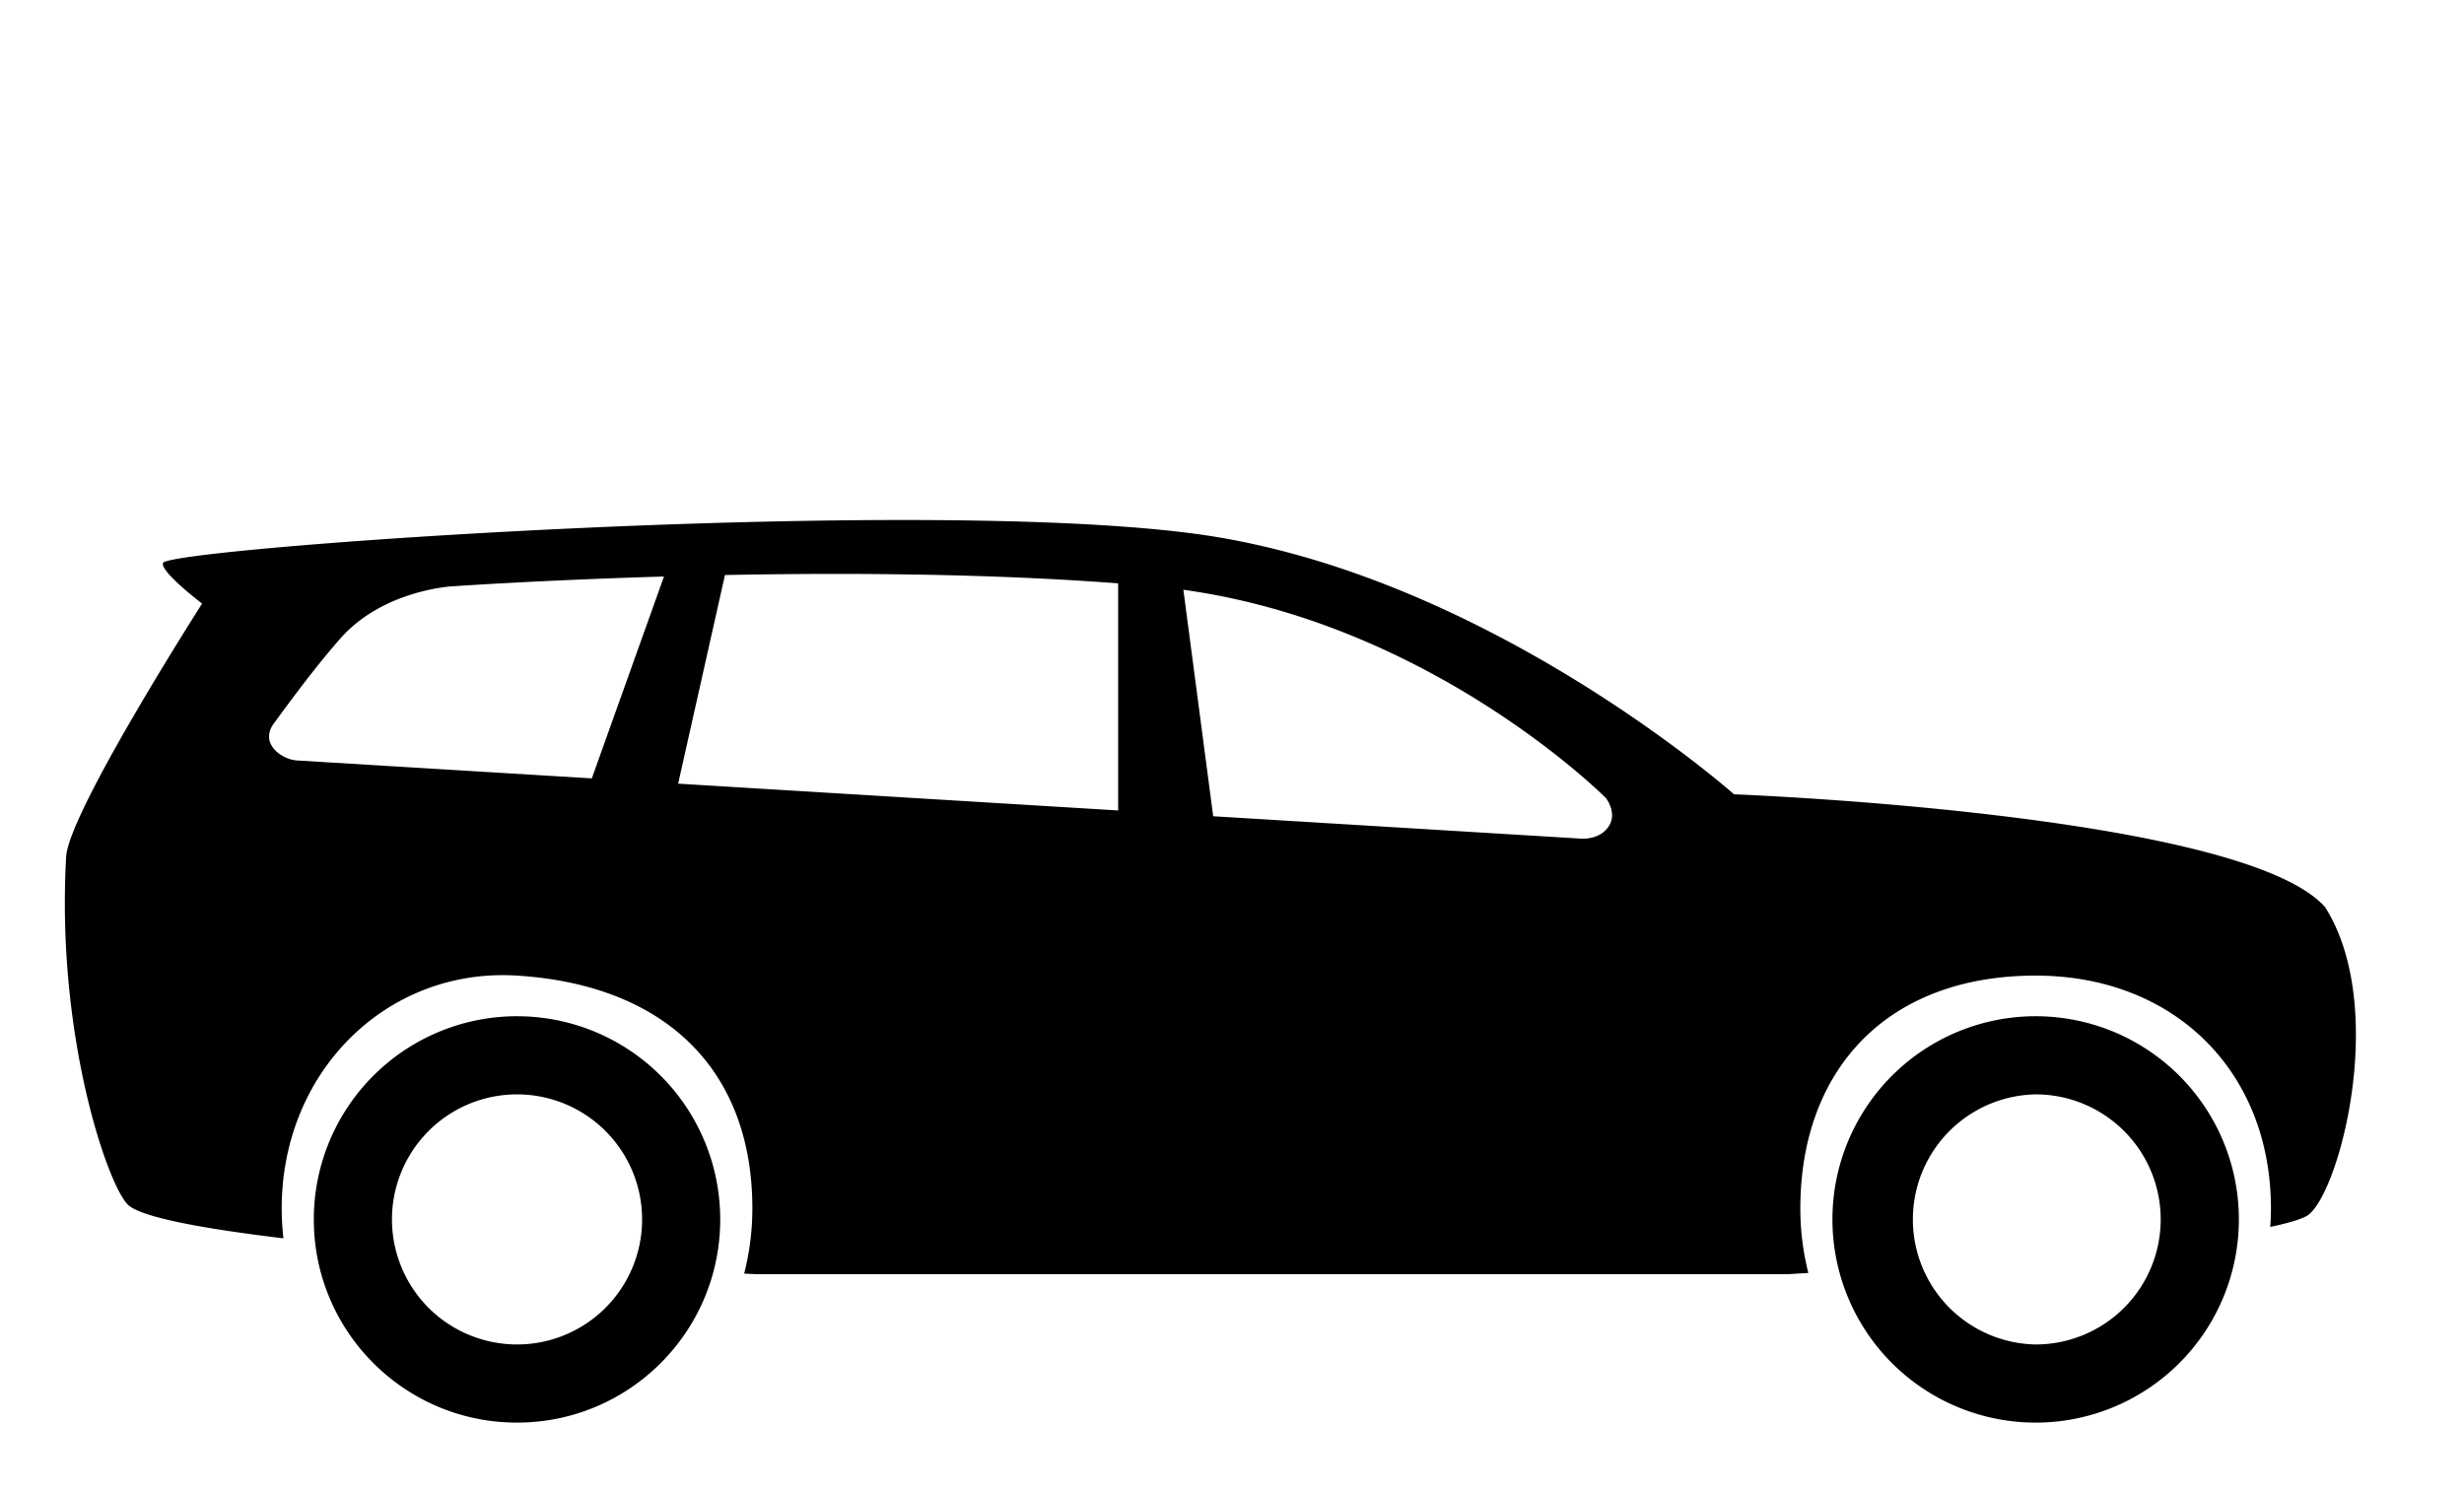 <svg xmlns="http://www.w3.org/2000/svg" width="114" height="69" viewBox="0 0 114 69"> <g fill-rule="evenodd"> <path d="M74.29 38.41c-.495.51-1.295.386-1.295.386L56.13 37.77 54.75 27.29c11.56 1.602 19.547 9.636 19.547 9.636s.651.807-.006 1.484zm-22.558-.908l-20.357-1.24 2.166-9.654c5.557-.109 12.17-.073 18.191.386v10.508zm-24.35-1.484c-7.756-.47-13.43-.817-13.647-.83-.703-.042-1.743-.784-1.068-1.708.88-1.202 1.953-2.652 3.082-3.937 1.954-2.223 5.12-2.408 5.12-2.408s4.07-.287 9.851-.458l-3.339 9.341zm80.182 5.944c-3.895-4.324-27.337-5.207-27.337-5.207S68.583 26.411 55.13 24.678c-13.452-1.738-47.335.685-47.587 1.372-.146.396 1.808 1.881 1.808 1.881S3.175 37.578 3.06 39.647c-.47 8.372 1.98 15.356 2.892 16.129.677.573 3.512 1.086 7.161 1.525-.05-.455-.08-.914-.08-1.382 0-6.352 4.886-11.151 10.888-10.775 6.928.433 10.888 4.423 10.888 10.775a12.12 12.12 0 0 1-.38 3.014l.525.025h47.804l.907-.055a12.19 12.19 0 0 1-.37-2.984c0-6.352 3.945-10.775 10.887-10.775 6.403 0 10.886 4.423 10.886 10.775 0 .288-.011.572-.032.854.764-.16 1.34-.325 1.66-.492 1.458-.76 3.87-9.618.868-14.319z"></path> <path d="M23.92 62.212a5.786 5.786 0 1 1 .002-11.572 5.786 5.786 0 0 1-.001 11.572m0-15.188a9.401 9.401 0 0 0-9.402 9.401c0 5.192 4.209 9.403 9.402 9.403s9.401-4.21 9.401-9.403a9.401 9.401 0 0 0-9.401-9.401M94.181 62.212a5.787 5.787 0 0 1 0-11.572 5.786 5.786 0 0 1 0 11.572m0-15.188a9.402 9.402 0 1 0 .002 18.804 9.402 9.402 0 0 0-.002-18.804"></path> </g> </svg>